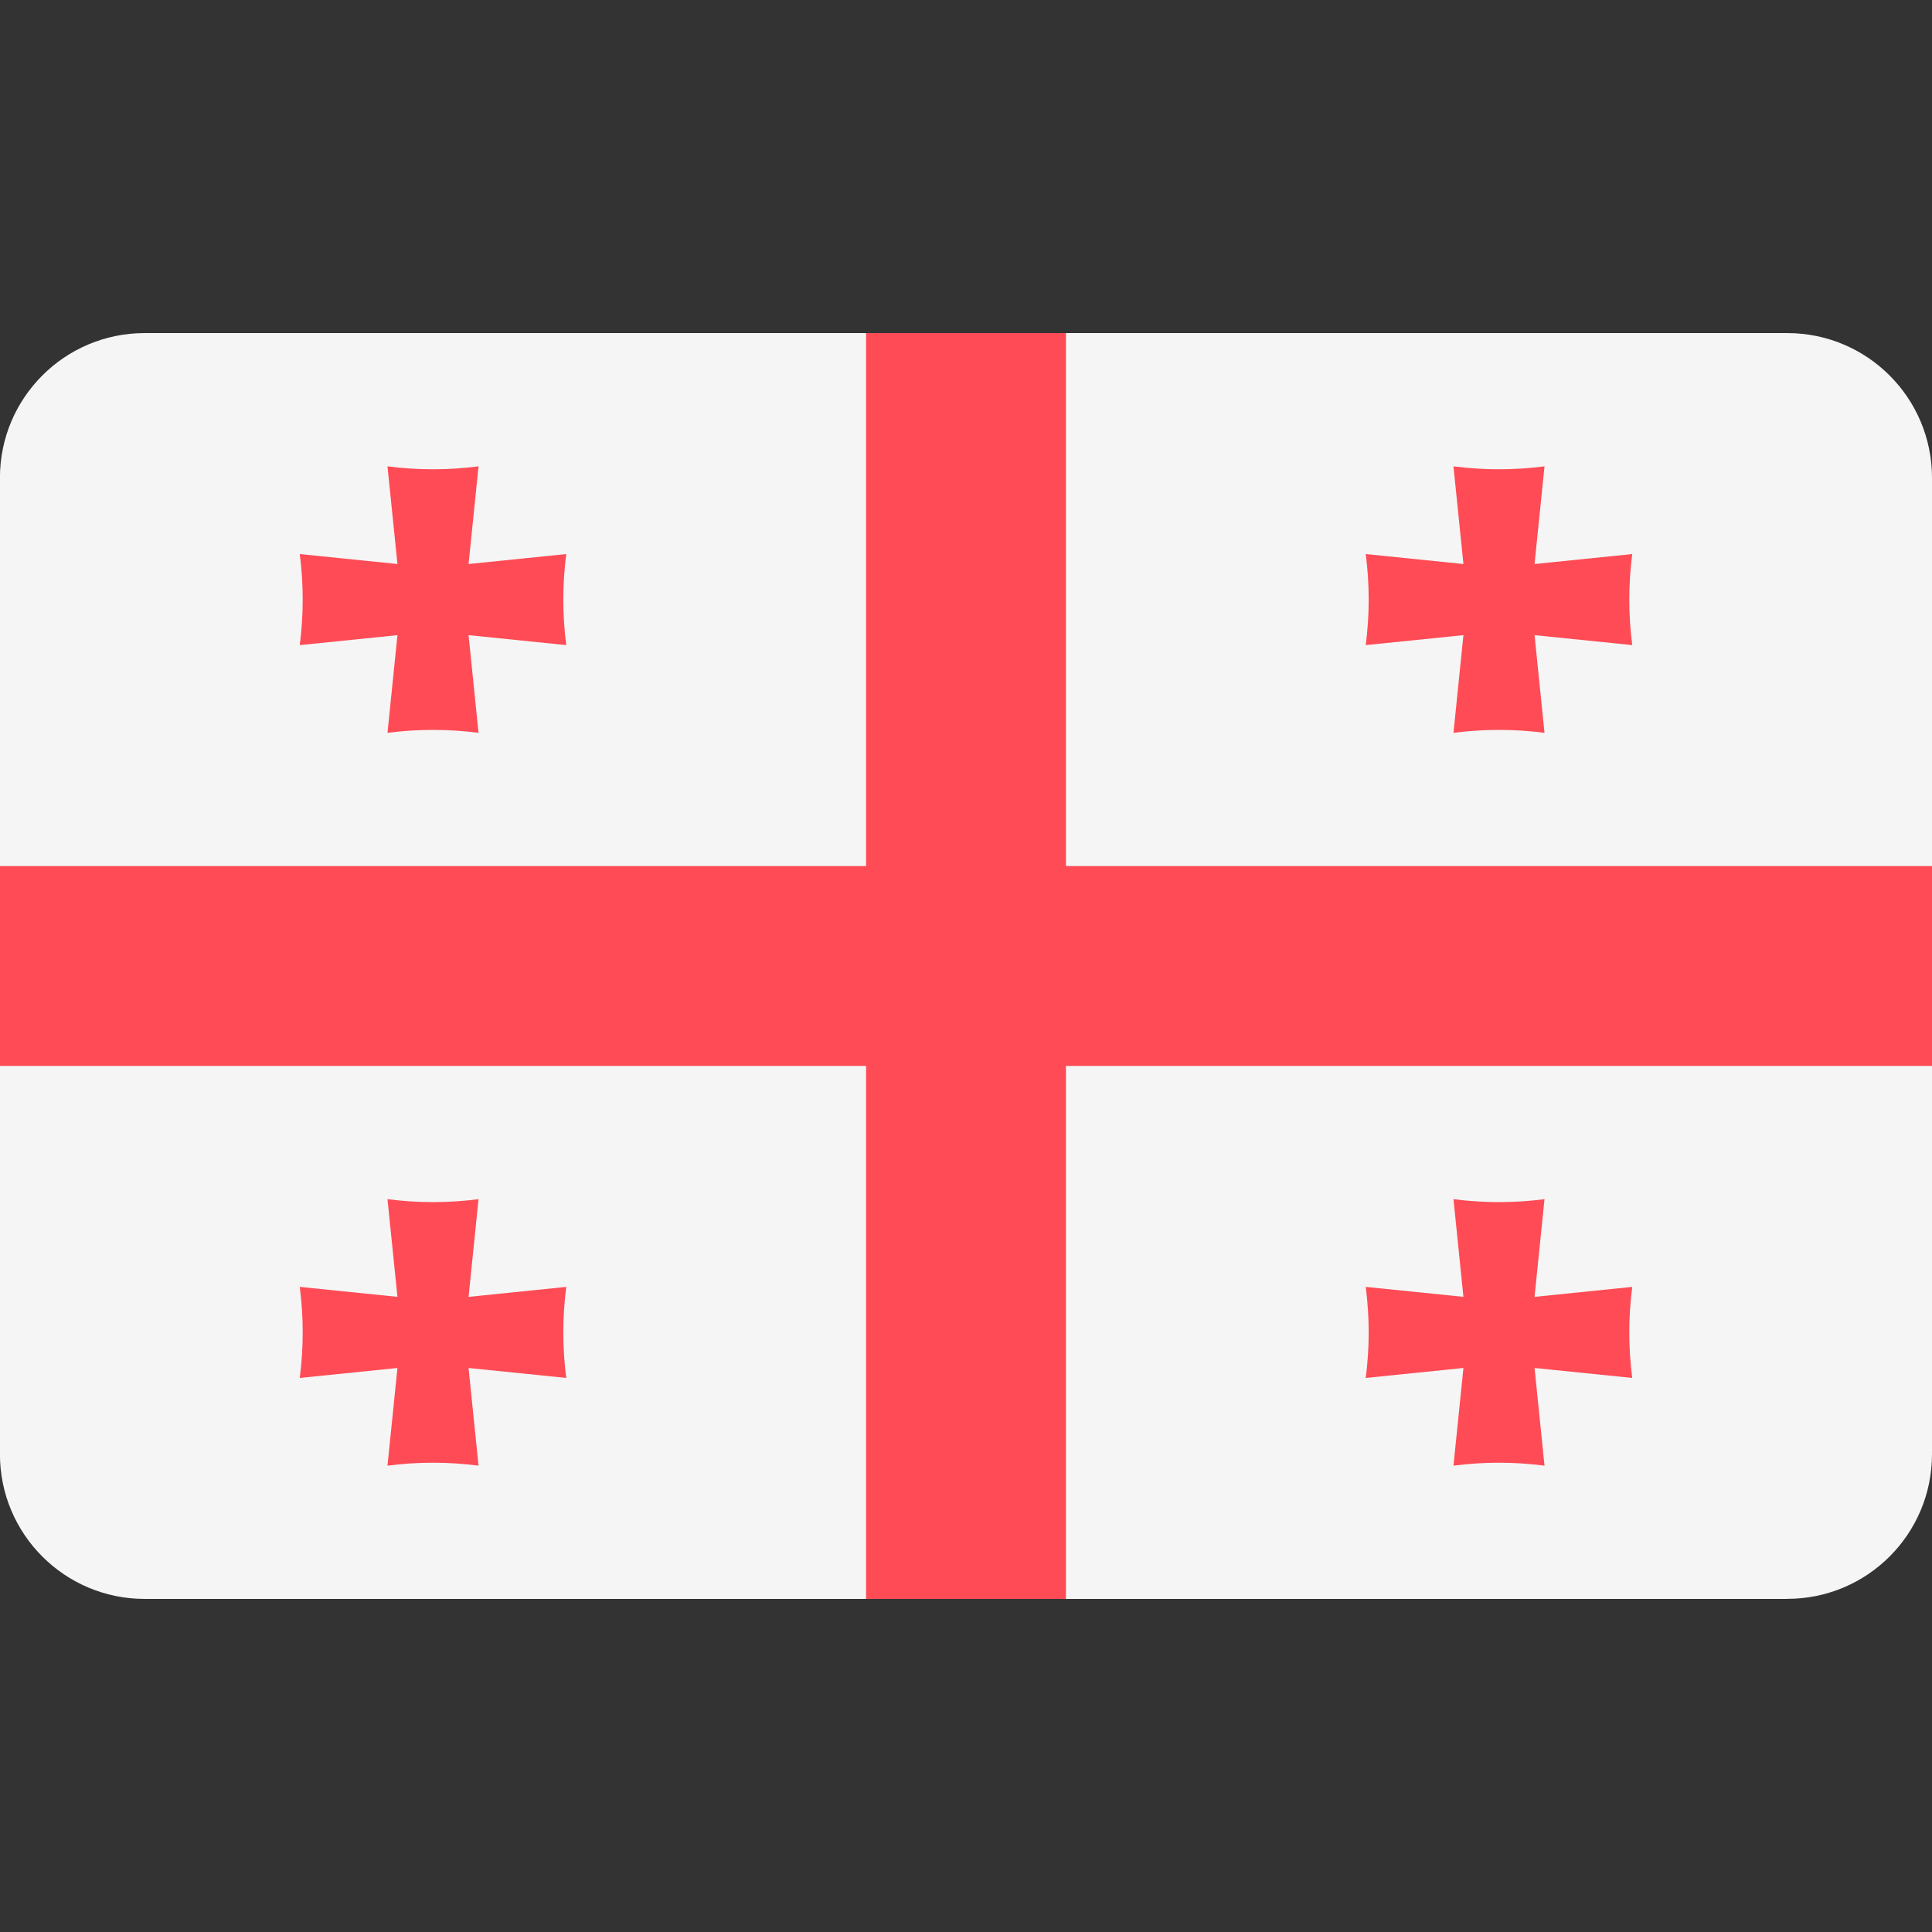 <svg xmlns="http://www.w3.org/2000/svg" width="32" height="32" version="1.1" viewBox="0 0 32 32"><rect x="0" y="0" width="32" height="32" fill="#333333" stroke="none"/><title>georgia</title><path fill="#f5f5f5" d="M29.603 26.483h-27.207c-1.324 0-2.397-1.073-2.397-2.397v-16.172c0-1.324 1.073-2.397 2.397-2.397h27.207c1.324 0 2.397 1.073 2.397 2.397v16.172c0 1.324-1.073 2.396-2.397 2.396z"/><path fill="#ff4b55" d="M32 14.345h-14.345v-8.828h-3.31v8.828h-14.345v3.31h14.345v8.828h3.31v-8.828h14.345z"/><path fill="#ff4b55" d="M9.379 9.177c-0.546 0.055-1.082 0.11-1.618 0.165 0.055-0.536 0.11-1.072 0.165-1.618-0.501 0.065-1.007 0.065-1.508 0 0.055 0.546 0.11 1.082 0.165 1.618-0.536-0.055-1.072-0.11-1.618-0.165 0.065 0.501 0.065 1.007 0 1.508 0.546-0.055 1.082-0.11 1.618-0.165-0.055 0.536-0.11 1.072-0.165 1.618 0.501-0.065 1.007-0.065 1.508 0-0.055-0.546-0.11-1.082-0.165-1.618 0.536 0.055 1.072 0.11 1.618 0.165-0.065-0.501-0.065-1.007 0-1.508z"/><path fill="#ff4b55" d="M27.035 9.177c-0.547 0.055-1.082 0.11-1.618 0.165 0.055-0.536 0.11-1.072 0.165-1.618-0.501 0.065-1.007 0.065-1.508 0 0.055 0.546 0.11 1.082 0.165 1.618-0.536-0.055-1.072-0.11-1.618-0.165 0.065 0.501 0.065 1.007 0 1.508 0.547-0.055 1.082-0.11 1.618-0.165-0.055 0.536-0.11 1.072-0.165 1.618 0.501-0.065 1.007-0.065 1.508 0-0.055-0.546-0.11-1.082-0.165-1.618 0.536 0.055 1.072 0.11 1.618 0.165-0.065-0.501-0.065-1.007 0-1.508z"/><path fill="#ff4b55" d="M9.379 21.315c-0.546 0.055-1.082 0.11-1.618 0.165 0.055-0.536 0.11-1.072 0.165-1.618-0.501 0.065-1.007 0.065-1.508 0 0.055 0.546 0.11 1.082 0.165 1.618-0.536-0.055-1.072-0.11-1.618-0.165 0.065 0.501 0.065 1.007 0 1.508 0.546-0.055 1.082-0.11 1.618-0.165-0.055 0.536-0.11 1.072-0.165 1.618 0.501-0.065 1.007-0.065 1.508 0-0.055-0.546-0.11-1.082-0.165-1.618 0.536 0.055 1.072 0.11 1.618 0.165-0.065-0.501-0.065-1.007 0-1.508z"/><path fill="#ff4b55" d="M27.035 21.315c-0.547 0.055-1.082 0.11-1.618 0.165 0.055-0.536 0.11-1.072 0.165-1.618-0.501 0.065-1.007 0.065-1.508 0 0.055 0.546 0.11 1.082 0.165 1.618-0.536-0.055-1.072-0.11-1.618-0.165 0.065 0.501 0.065 1.007 0 1.508 0.547-0.055 1.082-0.11 1.618-0.165-0.055 0.536-0.11 1.072-0.165 1.618 0.501-0.065 1.007-0.065 1.508 0-0.055-0.546-0.11-1.082-0.165-1.618 0.536 0.055 1.072 0.11 1.618 0.165-0.065-0.501-0.065-1.007 0-1.508z"/></svg>